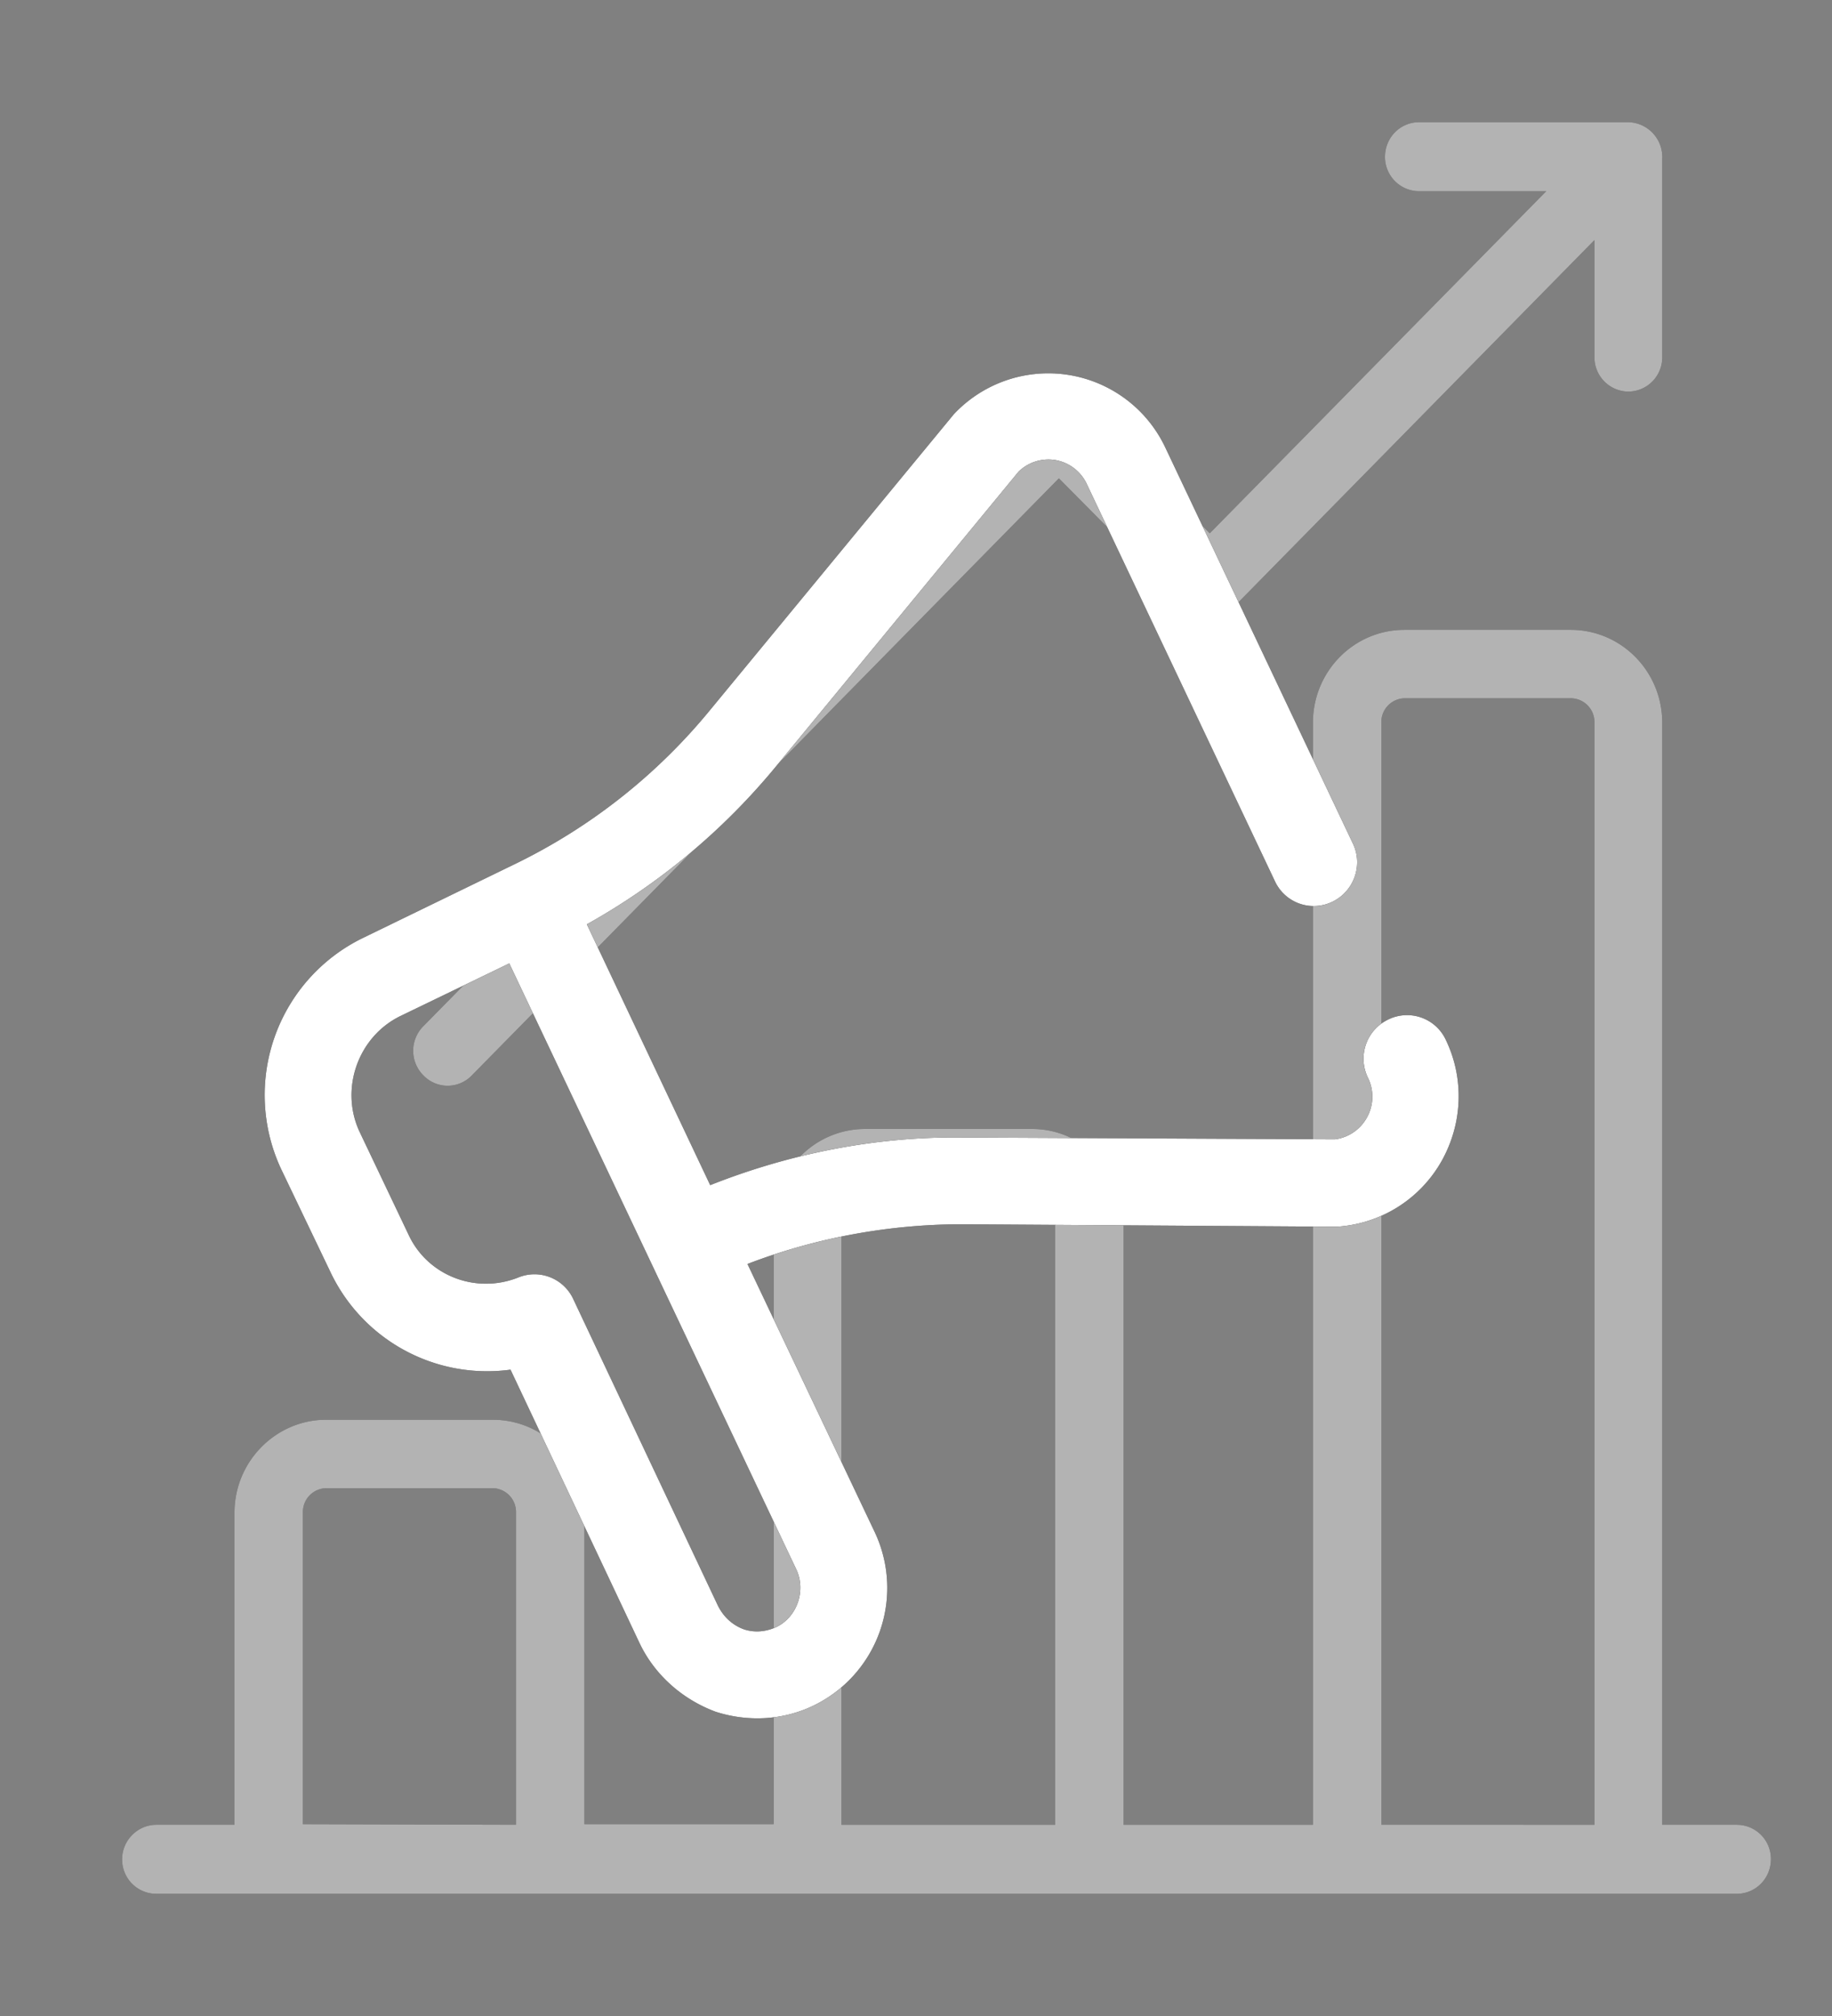 <svg xmlns="http://www.w3.org/2000/svg" xmlns:xlink="http://www.w3.org/1999/xlink" width="30" height="33"><rect width="100%" height="100%" fill="#808080" stroke="none"/><defs><path id="a" d="M56 45.43c0 .32-.25.57-.56.57H29.56a.56.56 0 0 1-.56-.57c0-.3.25-.56.56-.56h1.28v-5.11c0-.84.68-1.52 1.5-1.52h2.73c.83 0 1.5.68 1.5 1.52v5.1h3.1V35c0-.84.67-1.52 1.5-1.52h2.73c.82 0 1.5.68 1.5 1.52v9.87h3.1V26.83c0-.84.67-1.52 1.5-1.52h2.72c.83 0 1.5.68 1.5 1.52v18.04h1.22c.31 0 .56.25.56.56zm-20.55-.56v-5.11a.39.39 0 0 0-.38-.4h-2.73a.39.39 0 0 0-.38.4v5.1zM44.28 35a.39.39 0 0 0-.38-.39h-2.73a.39.39 0 0 0-.39.4v9.86h3.5zm8.83 9.87V26.83a.39.39 0 0 0-.39-.4H50a.39.39 0 0 0-.38.4v18.04zm1.11-27.25v3.23c0 .31-.25.56-.56.56a.56.56 0 0 1-.55-.56v-1.92l-5.9 6a.55.55 0 0 1-.79 0l-2.08-2.1-9.61 9.77a.55.55 0 0 1-.8 0 .57.57 0 0 1 0-.8l10.02-10.18a.55.55 0 0 1 .79 0l2.07 2.11 5.51-5.6h-2.08a.56.56 0 0 1-.56-.56c0-.32.25-.57.56-.57h3.4a.57.57 0 0 1 .58.6v.02zm-21.76 16c.3 0 .55.25.55.56 0 .31-.25.57-.55.57a.56.56 0 0 1-.56-.57c0-.31.25-.57.56-.57z"/><path id="b" d="M47.88 29.43l-3.08-6.5a.7.7 0 0 0-.52-.4.7.7 0 0 0-.6.19l-3.96 4.81a10.89 10.89 0 0 1-3.11 2.6l2.02 4.27c1.31-.52 2.73-.8 4.14-.78l6.09.03a.7.7 0 0 0 .52-.35.7.7 0 0 0 .02-.66.71.71 0 0 1 .33-.95.7.7 0 0 1 .95.34c.3.63.27 1.36-.07 1.97a2.12 2.12 0 0 1-1.72 1.08l-6.13-.04c-1.2 0-2.4.22-3.52.65l2.08 4.38a2.14 2.14 0 0 1-1 2.85c-.5.24-1.07.27-1.6.1-.54-.2-1-.6-1.25-1.13l-2.11-4.47a2.84 2.84 0 0 1-2.95-1.6l-.8-1.67a2.86 2.86 0 0 1 1.34-3.8l2.49-1.21a9.49 9.49 0 0 0 3.19-2.52l3.99-4.84a2.12 2.12 0 0 1 3.46.54l3.08 6.5c.16.35.01.77-.34.94a.7.7 0 0 1-.94-.33zm-12.54 1.34l-1.78.86c-.7.34-1 1.2-.67 1.9l.8 1.68c.31.67 1.1.98 1.8.7a.7.7 0 0 1 .9.36l2.36 5c.09.19.24.33.43.4.18.06.37.04.54-.04.34-.17.48-.6.32-.94z"/></defs><g opacity=".4" transform="translate(-27 -15)"><use xlink:href="#a"/><use fill="#fff" xlink:href="#a"/></g><g transform="translate(-27 -15)"><use xlink:href="#b"/><use fill="#fff" xlink:href="#b"/></g></svg>